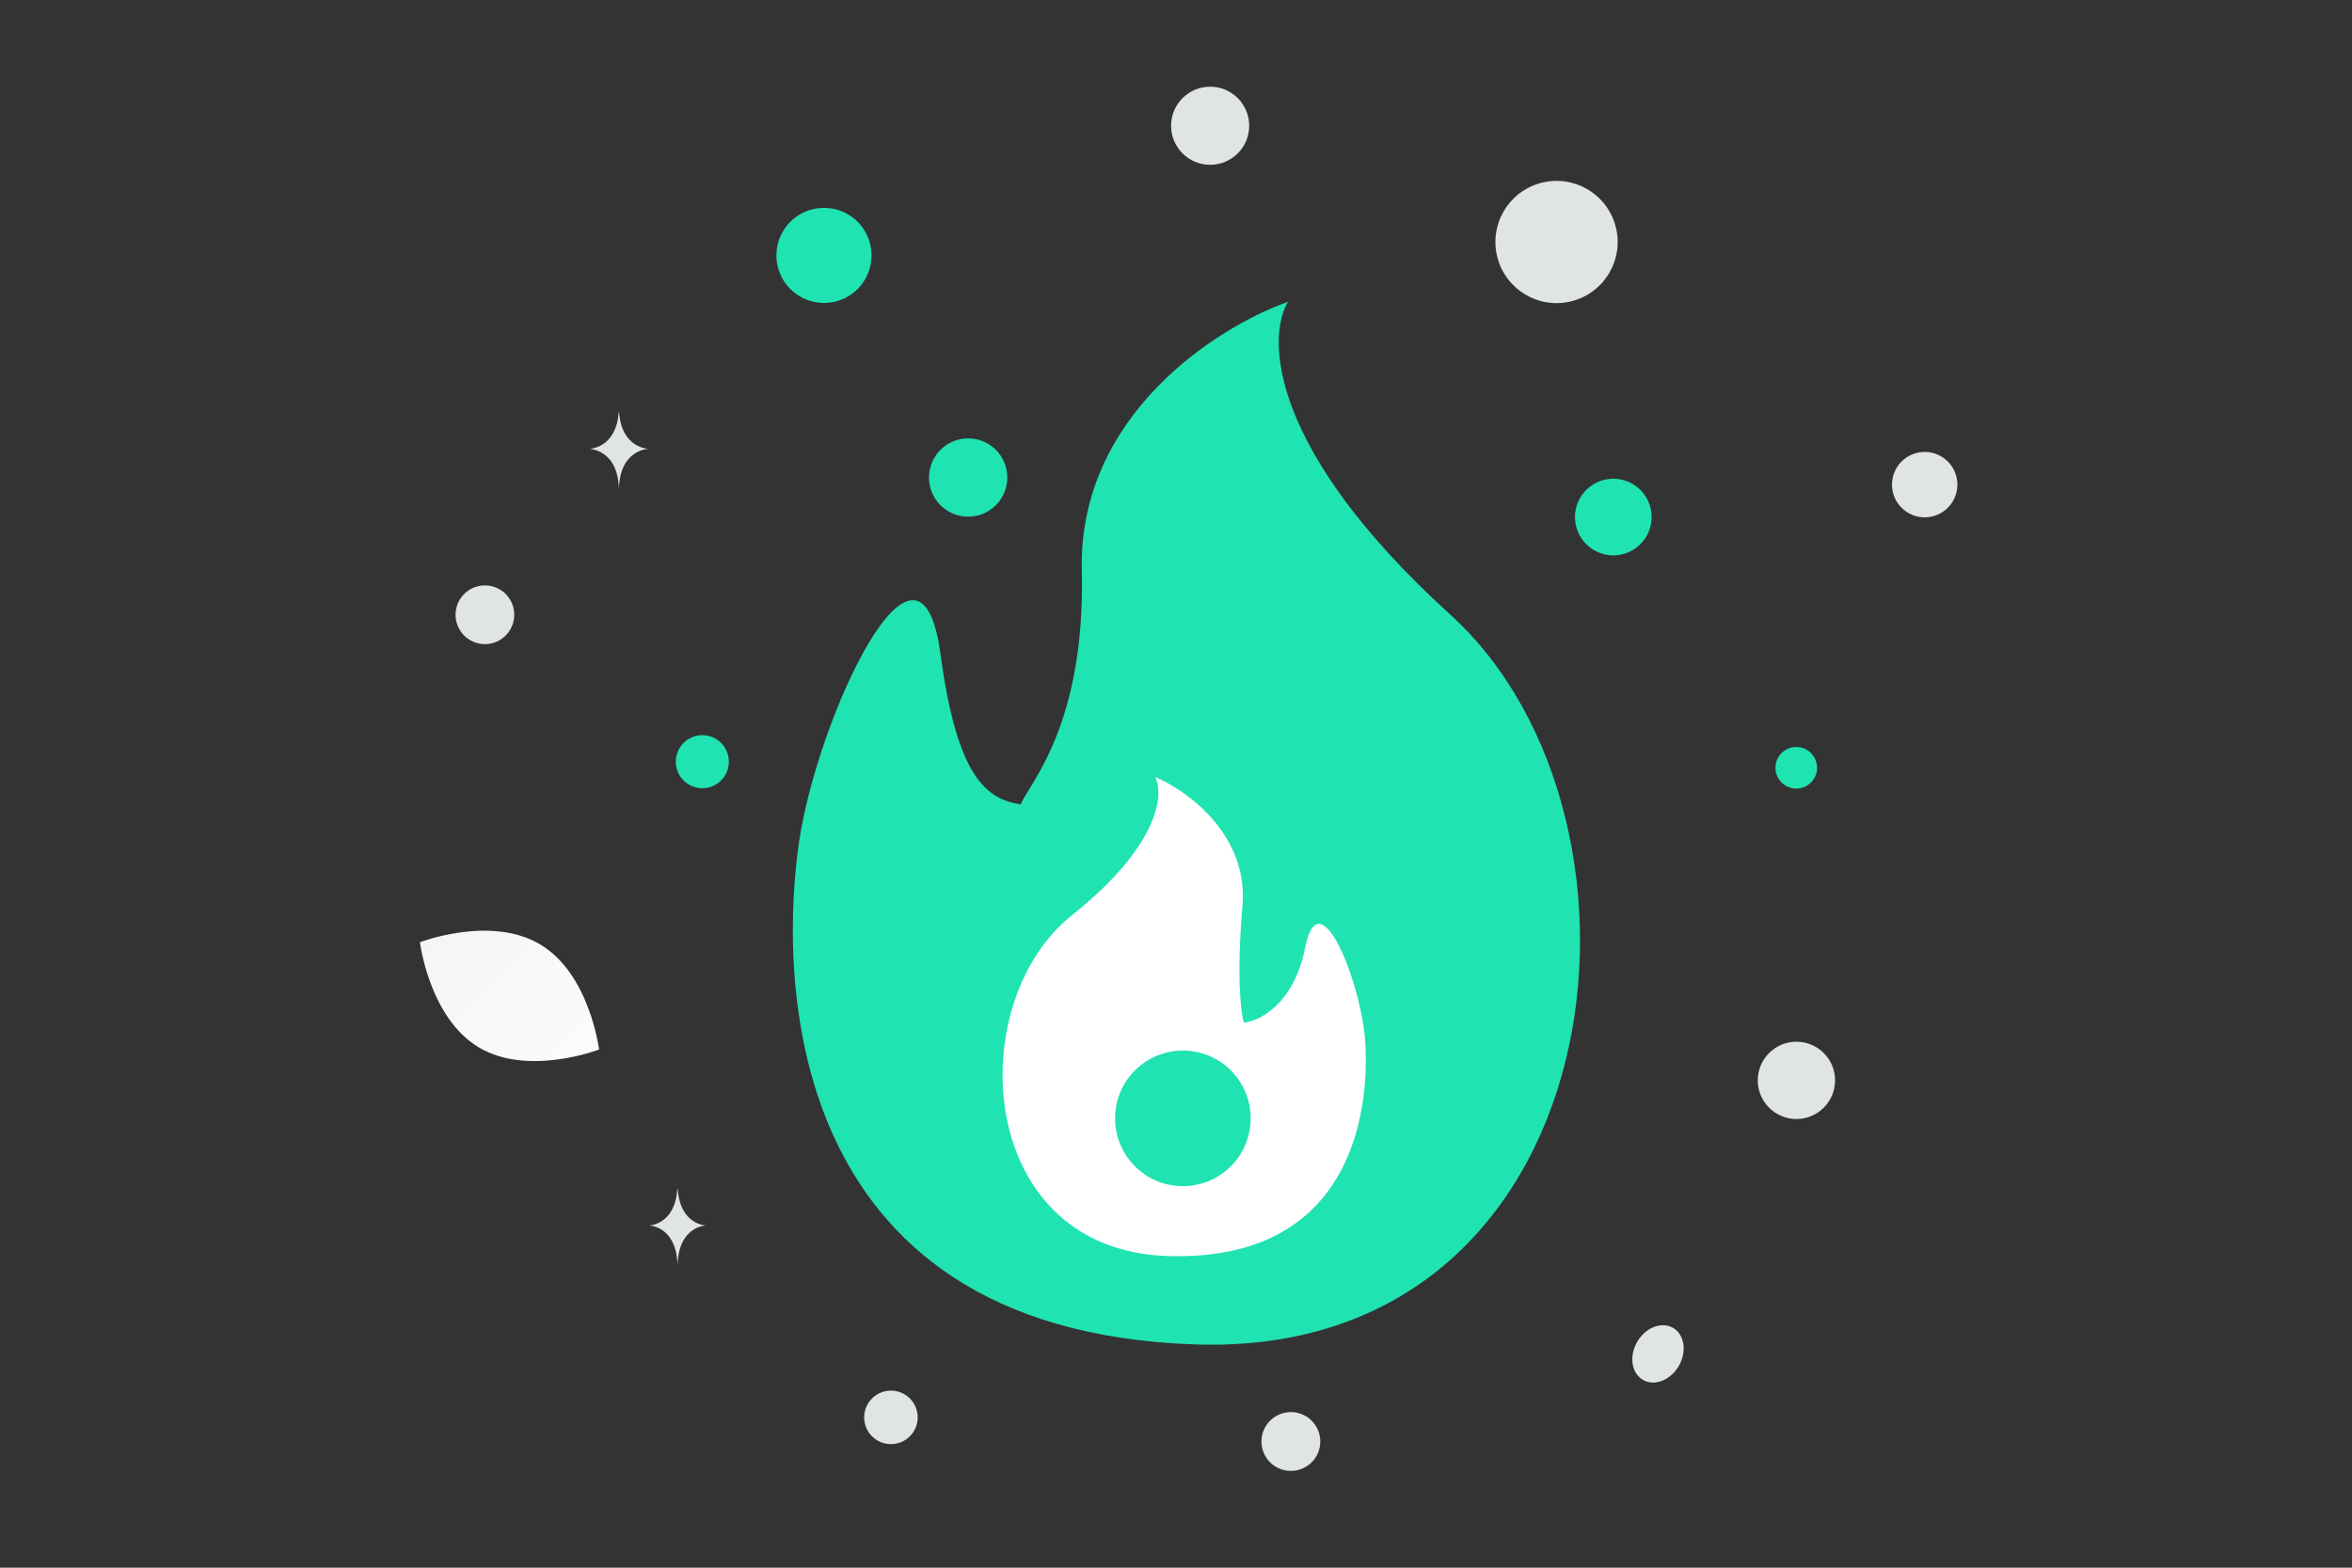 <svg width="900" height="600" viewBox="0 0 900 600" fill="none" xmlns="http://www.w3.org/2000/svg"><rect x="0" y="0" width="900" height="600" fill="#333333" stroke="none"/><path fill="transparent" d="M0 0h900v600H0z"/><path d="M413.961 218.376c-1.418-59.59 52.023-93.405 78.921-102.864-8.276 13.597-7.448 56.575 62.073 119.712 86.902 78.921 62.96 284.648-97.543 279.327-160.502-5.32-158.728-144.541-151.634-192.425 7.094-47.885 46.111-131.24 54.092-71.827 6.384 47.53 17.707 55.514 30.713 57.583 2.956-7.685 24.797-29.917 23.378-89.506z" fill="#20E3B2"/><path d="M475.432 346.601c2.319-27.194-21.308-44.152-33.411-49.231 3.425 6.446 1.843 26.065-31.889 52.964-42.164 33.624-36.908 128.319 37.039 130.403 73.947 2.084 77.025-61.592 75.102-83.676-1.923-22.084-17.532-61.277-22.863-34.349-4.264 21.543-17.406 28.088-23.444 28.668-1.144-3.596-2.853-17.585-.534-44.779z" fill="#fff"/><circle cx="452.63" cy="428.028" r="25.947" fill="#20E3B2"/><path d="M183.162 400.828c18.923 11.341 46.072.857 46.072.857s-3.55-28.868-22.484-40.197c-18.924-11.342-46.061-.87-46.061-.87s3.55 28.868 22.473 40.21z" fill="url(#a)"/><circle cx="315.294" cy="97.749" r="18.202" transform="rotate(180 315.294 97.75)" fill="#20E3B2"/><circle cx="617.337" cy="197.889" r="14.666" transform="rotate(180 617.337 197.889)" fill="#20E3B2"/><circle cx="370.464" cy="182.762" r="14.984" transform="rotate(180 370.464 182.762)" fill="#20E3B2"/><circle r="10.153" transform="matrix(-1 0 0 1 268.745 291.524)" fill="#20E3B2"/><circle r="7.963" transform="matrix(-1 0 0 1 687.348 293.847)" fill="#20E3B2"/><circle r="10.239" transform="scale(1 -1) rotate(60 640.255 24.01)" fill="#E1E4E5"/><circle r="14.789" transform="matrix(-1 0 0 1 687.405 413.486)" fill="#E1E4E5"/><circle r="11.256" transform="scale(1 -1) rotate(60 724.767 151.924)" fill="#E1E4E5"/><circle r="12.514" transform="matrix(-1 0 0 1 736.486 185.482)" fill="#E1E4E5"/><circle r="11.237" transform="scale(1 -1) rotate(-75 -60.539 -238.552)" fill="#E1E4E5"/><circle r="14.949" transform="matrix(-1 0 0 1 463.067 48.131)" fill="#E1E4E5"/><ellipse rx="11.499" ry="9.2" transform="scale(1 -1) rotate(60 765.969 290.354)" fill="#E1E4E5"/><circle r="23.387" transform="scale(1 -1) rotate(-75 237.456 -434.421)" fill="#E1E4E5"/><path d="M236.743 157.829h.164c.97 13.744 11.192 13.955 11.192 13.955s-11.272.221-11.272 16.102c0-15.881-11.271-16.102-11.271-16.102s10.217-.211 11.187-13.955zm22.437 297.274h.157c.931 13.703 10.745 13.914 10.745 13.914s-10.822.22-10.822 16.054c0-15.834-10.821-16.054-10.821-16.054s9.809-.211 10.741-13.914z" fill="#E1E4E5"/><defs><linearGradient id="a" x1="256.39" y1="437.335" x2="104.126" y2="295.863" gradientUnits="userSpaceOnUse"><stop stop-color="#fff"/><stop offset="1" stop-color="#EEE"/></linearGradient></defs></svg>
